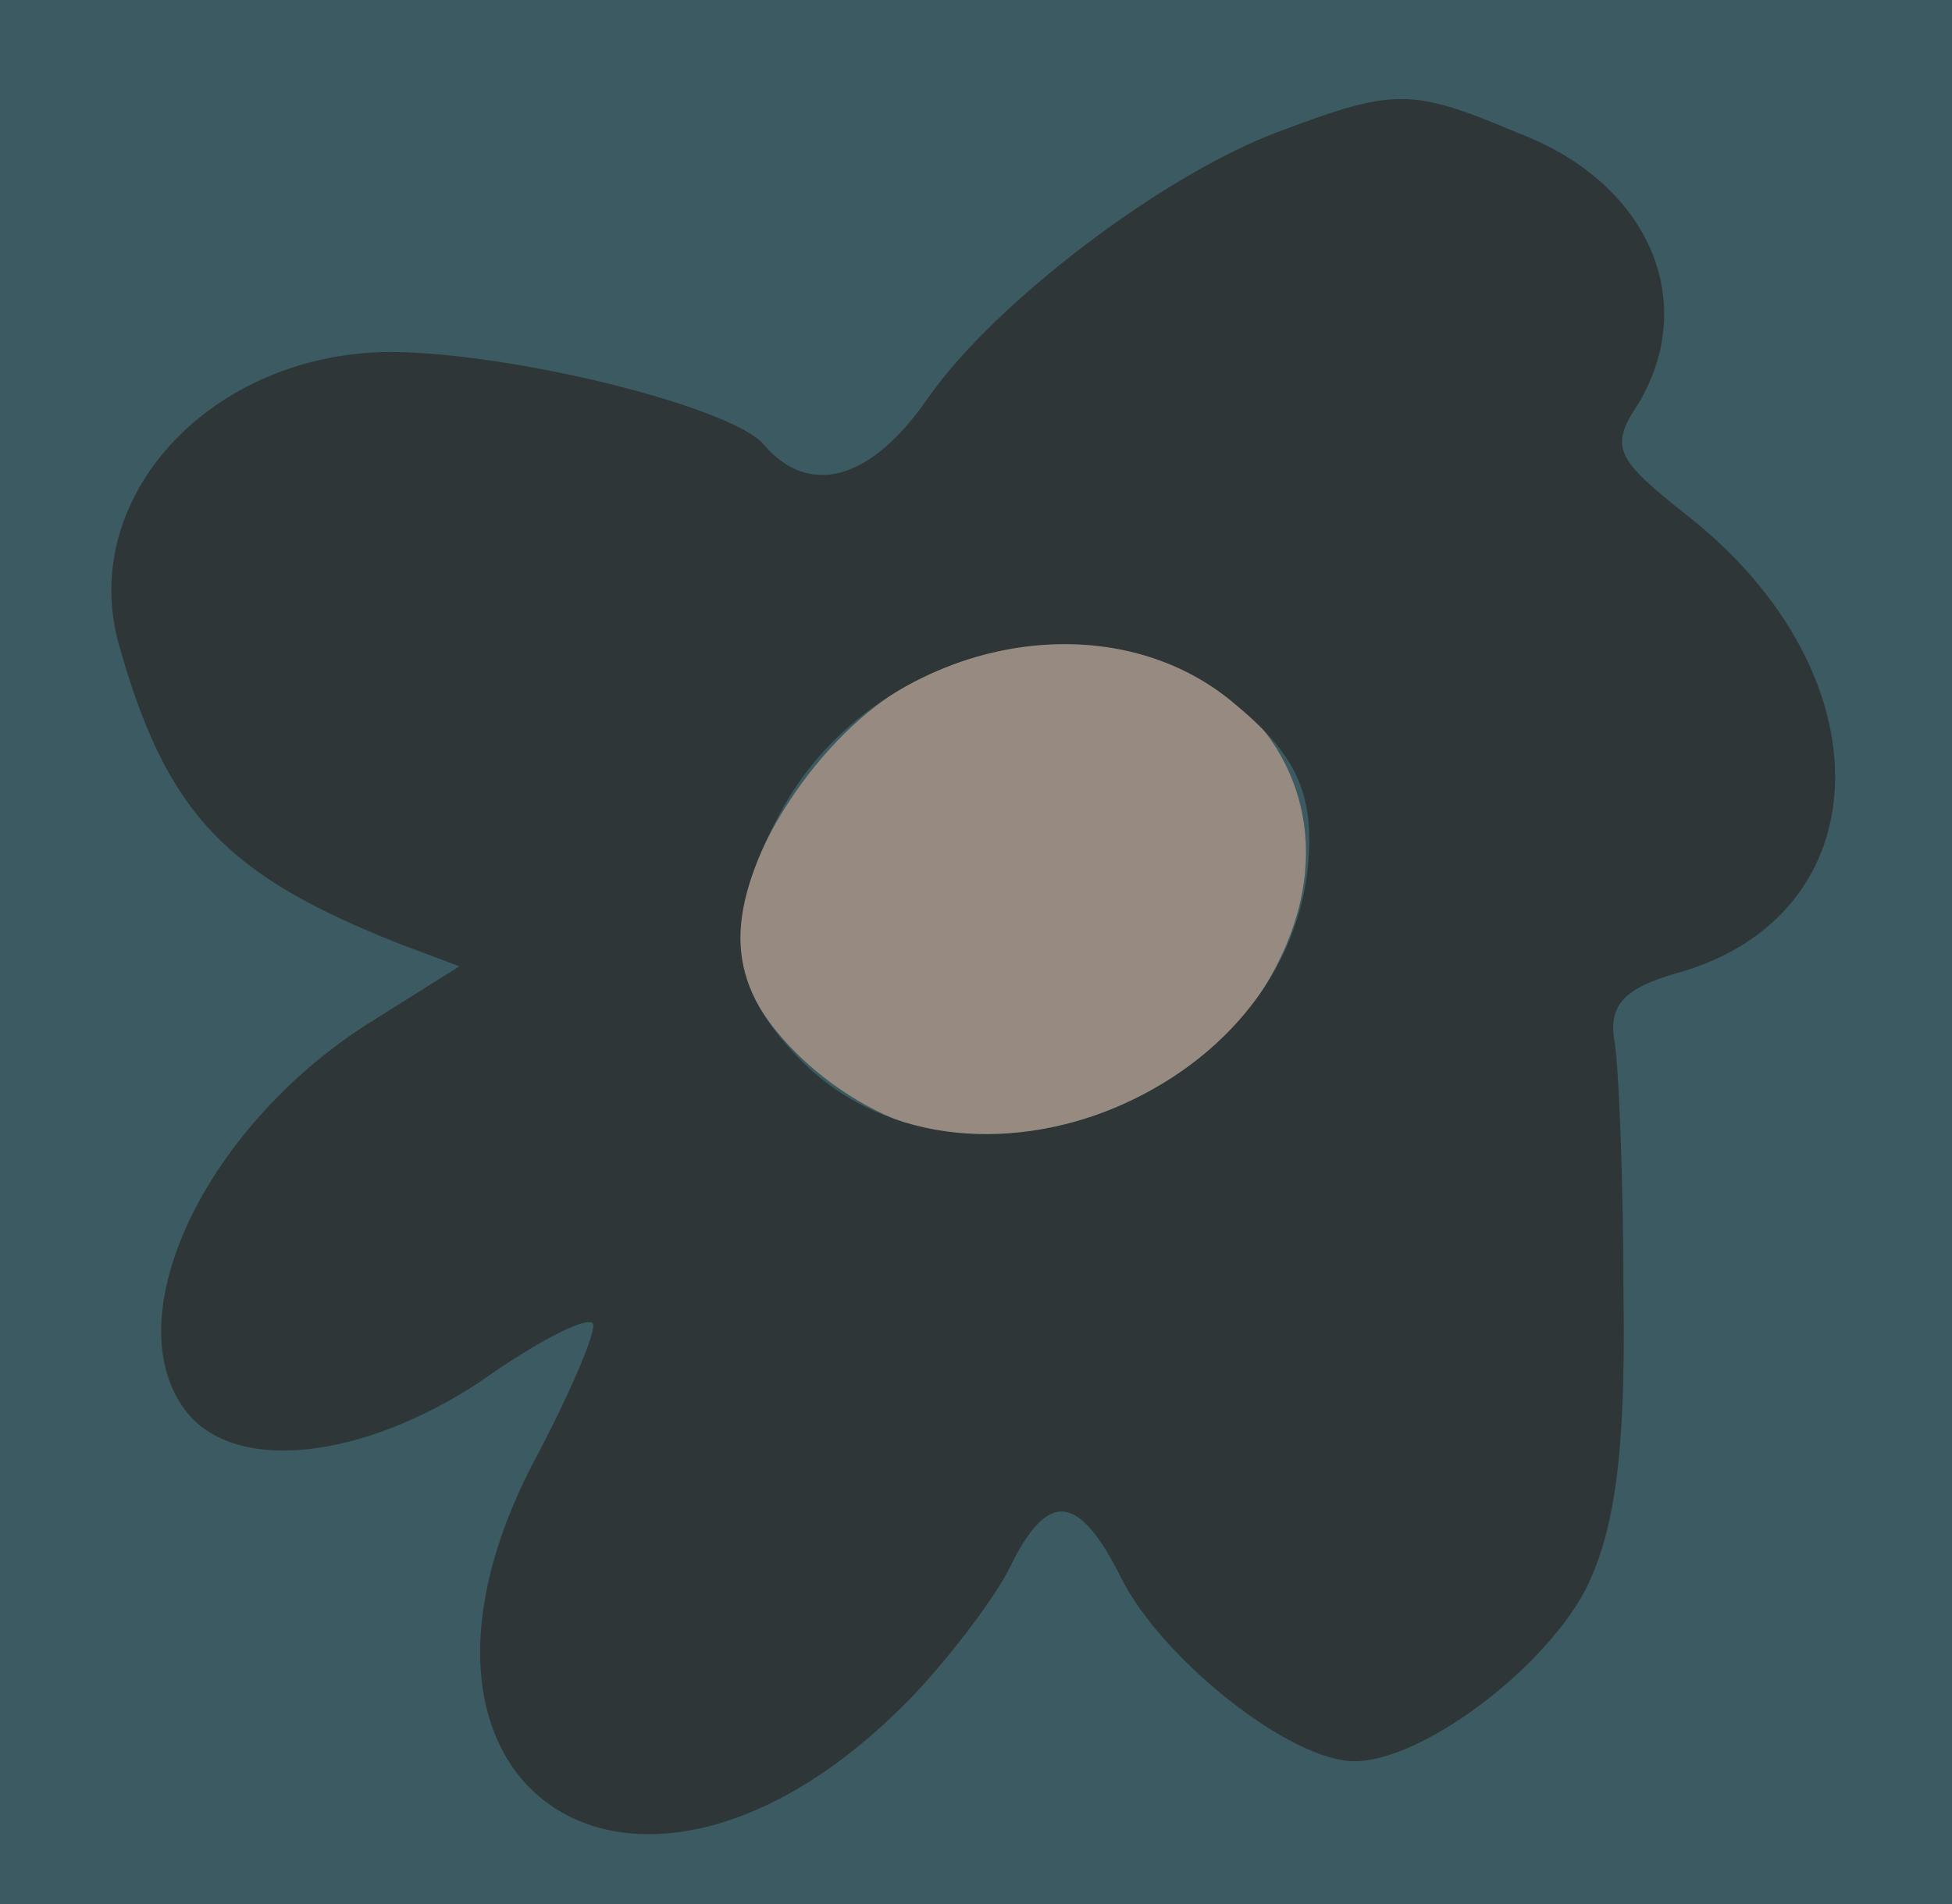 <?xml version="1.0" standalone="no"?>
<!DOCTYPE svg PUBLIC "-//W3C//DTD SVG 20010904//EN"
 "http://www.w3.org/TR/2001/REC-SVG-20010904/DTD/svg10.dtd">
<svg version="1.0" xmlns="http://www.w3.org/2000/svg" 
width="82pt" height="80pt" viewBox="0 0 82 80"
preserveAspectRatio = "xMidYMid meet" >
<rect width="82" height="80" fill="#3B5A61"/>
<path d="M381 512 c-36 -20 -71 -72 -71 -108 0 -31 43 -72 85 -80 47 -9 111 20 136 61 60 97 -44 184 -150 127z" transform="translate(0,80) scale(0.1,-0.1)" stroke="none" fill="#978A80"/>

<path d="M538 745 c-49 -18 -120 -72 -148 -112 -24 -35 -50 -42 -69 -20 -12 15 -97 37 -151 39 -78 3 -138 -59 -120 -123 20 -71 45 -97 119 -126 l24 -9 -35 -22 c-72 -44 -111 -127 -79 -166 21 -25 73 -19 122 13 24 17 45 28 48 25 2 -2 -8 -26 -22 -53 -79 -144 42 -223 157 -103 16 17 34 41 40 53 16 33 29 32 47 -4 17 -34 71 -77 98 -77 28 0 79 38 97 72 12 24 17 56 16 123 0 49 -2 99 -4 109 -2 14 5 21 26 27 87 24 90 126 4 193 -29 23 -32 28 -20 46 26 43 5 93 -50 114 -45 19 -52 19 -100 1z m-19 -241 c23 -19 31 -34 31 -57 0 -105 -146 -165 -216 -90 -29 31 -30 57 -6 102 38 70 135 93 191 45z" transform="translate(0,80) scale(0.1,-0.1)" stroke="none" fill="#2E3637"/>

</svg>